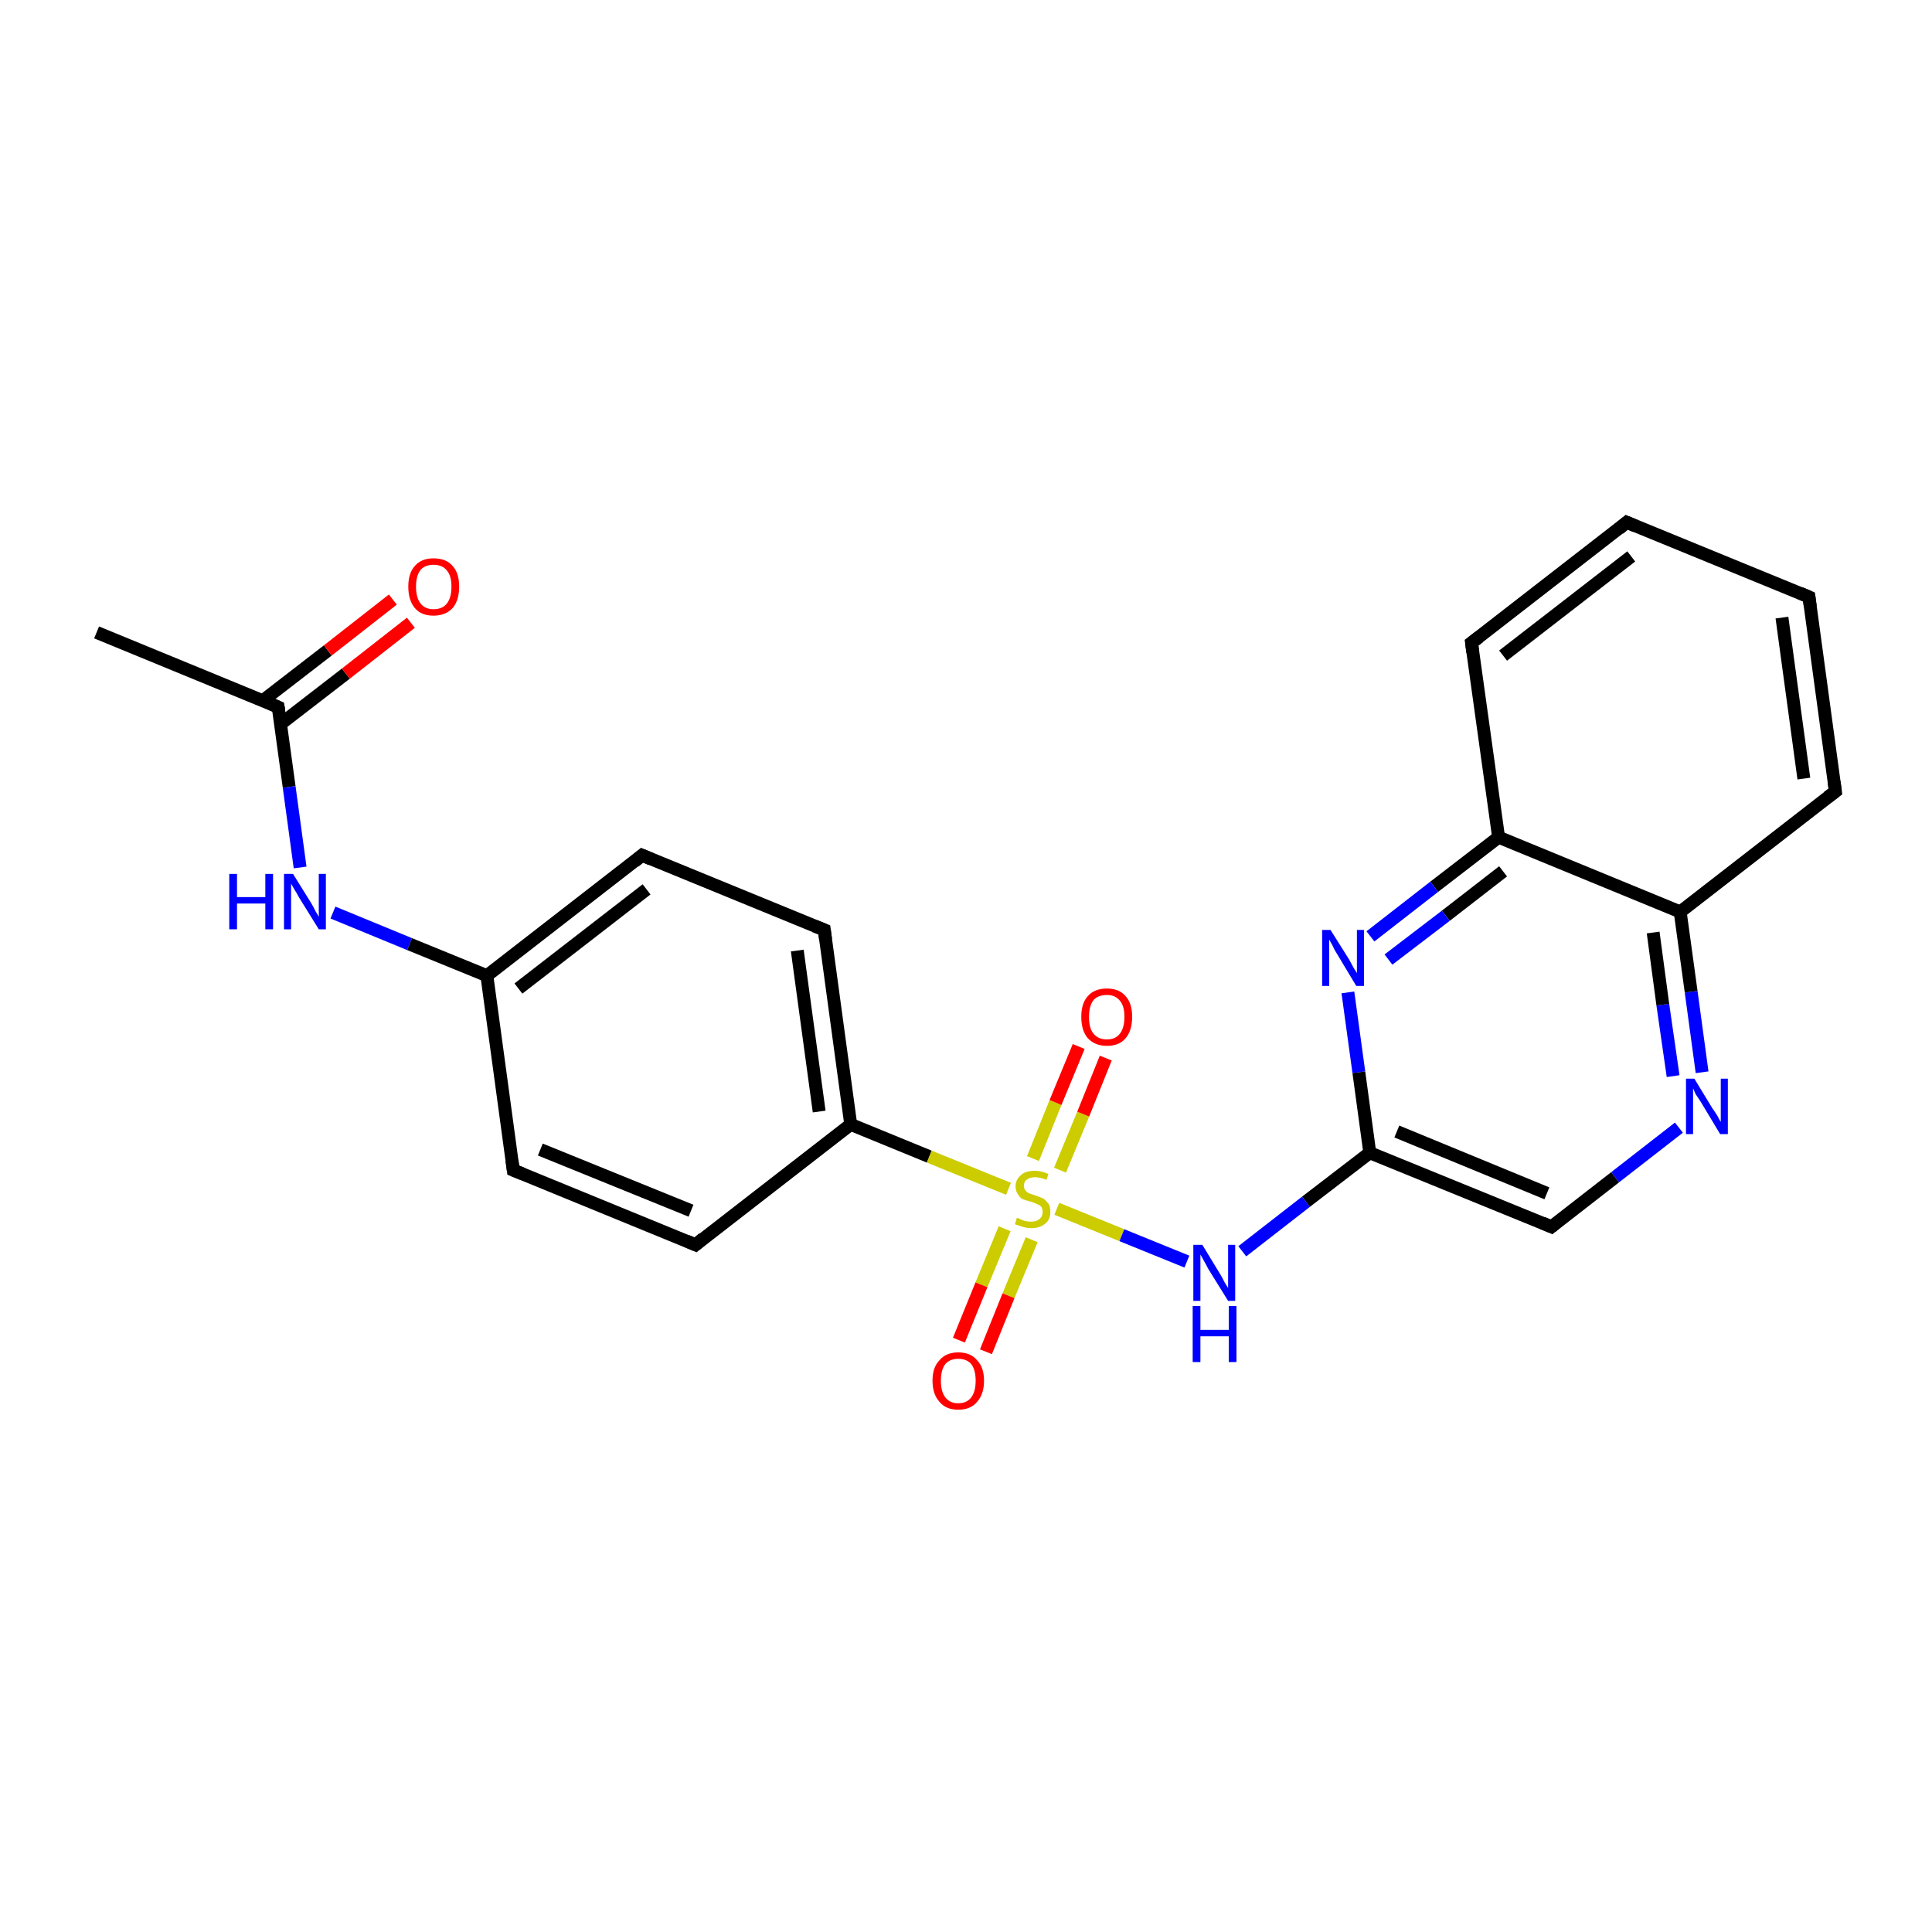 <?xml version='1.0' encoding='iso-8859-1'?>
<svg version='1.1' baseProfile='full'
              xmlns='http://www.w3.org/2000/svg'
                      xmlns:rdkit='http://www.rdkit.org/xml'
                      xmlns:xlink='http://www.w3.org/1999/xlink'
                  xml:space='preserve'
width='300px' height='300px' viewBox='0 0 300 300'>
<!-- END OF HEADER -->
<rect style='opacity:1.0;fill:#FFFFFF;stroke:none' width='300.0' height='300.0' x='0.0' y='0.0'> </rect>
<path class='bond-0 atom-0 atom-1' d='M 15.0,98.2 L 43.2,109.8' style='fill:none;fill-rule:evenodd;stroke:#000000;stroke-width:2.0px;stroke-linecap:butt;stroke-linejoin:miter;stroke-opacity:1' />
<path class='bond-1 atom-1 atom-2' d='M 43.6,112.4 L 53.7,104.6' style='fill:none;fill-rule:evenodd;stroke:#000000;stroke-width:2.0px;stroke-linecap:butt;stroke-linejoin:miter;stroke-opacity:1' />
<path class='bond-1 atom-1 atom-2' d='M 53.7,104.6 L 63.8,96.7' style='fill:none;fill-rule:evenodd;stroke:#FF0000;stroke-width:2.0px;stroke-linecap:butt;stroke-linejoin:miter;stroke-opacity:1' />
<path class='bond-1 atom-1 atom-2' d='M 40.8,108.8 L 50.9,101.0' style='fill:none;fill-rule:evenodd;stroke:#000000;stroke-width:2.0px;stroke-linecap:butt;stroke-linejoin:miter;stroke-opacity:1' />
<path class='bond-1 atom-1 atom-2' d='M 50.9,101.0 L 61.0,93.1' style='fill:none;fill-rule:evenodd;stroke:#FF0000;stroke-width:2.0px;stroke-linecap:butt;stroke-linejoin:miter;stroke-opacity:1' />
<path class='bond-2 atom-1 atom-3' d='M 43.2,109.8 L 44.9,122.2' style='fill:none;fill-rule:evenodd;stroke:#000000;stroke-width:2.0px;stroke-linecap:butt;stroke-linejoin:miter;stroke-opacity:1' />
<path class='bond-2 atom-1 atom-3' d='M 44.9,122.2 L 46.6,134.7' style='fill:none;fill-rule:evenodd;stroke:#0000FF;stroke-width:2.0px;stroke-linecap:butt;stroke-linejoin:miter;stroke-opacity:1' />
<path class='bond-3 atom-3 atom-4' d='M 51.7,141.7 L 63.6,146.6' style='fill:none;fill-rule:evenodd;stroke:#0000FF;stroke-width:2.0px;stroke-linecap:butt;stroke-linejoin:miter;stroke-opacity:1' />
<path class='bond-3 atom-3 atom-4' d='M 63.6,146.6 L 75.6,151.5' style='fill:none;fill-rule:evenodd;stroke:#000000;stroke-width:2.0px;stroke-linecap:butt;stroke-linejoin:miter;stroke-opacity:1' />
<path class='bond-4 atom-4 atom-5' d='M 75.6,151.5 L 99.7,132.8' style='fill:none;fill-rule:evenodd;stroke:#000000;stroke-width:2.0px;stroke-linecap:butt;stroke-linejoin:miter;stroke-opacity:1' />
<path class='bond-4 atom-4 atom-5' d='M 80.5,153.5 L 100.4,138.1' style='fill:none;fill-rule:evenodd;stroke:#000000;stroke-width:2.0px;stroke-linecap:butt;stroke-linejoin:miter;stroke-opacity:1' />
<path class='bond-5 atom-5 atom-6' d='M 99.7,132.8 L 128.0,144.4' style='fill:none;fill-rule:evenodd;stroke:#000000;stroke-width:2.0px;stroke-linecap:butt;stroke-linejoin:miter;stroke-opacity:1' />
<path class='bond-6 atom-6 atom-7' d='M 128.0,144.4 L 132.1,174.6' style='fill:none;fill-rule:evenodd;stroke:#000000;stroke-width:2.0px;stroke-linecap:butt;stroke-linejoin:miter;stroke-opacity:1' />
<path class='bond-6 atom-6 atom-7' d='M 123.8,147.6 L 127.2,172.6' style='fill:none;fill-rule:evenodd;stroke:#000000;stroke-width:2.0px;stroke-linecap:butt;stroke-linejoin:miter;stroke-opacity:1' />
<path class='bond-7 atom-7 atom-8' d='M 132.1,174.6 L 144.3,179.6' style='fill:none;fill-rule:evenodd;stroke:#000000;stroke-width:2.0px;stroke-linecap:butt;stroke-linejoin:miter;stroke-opacity:1' />
<path class='bond-7 atom-7 atom-8' d='M 144.3,179.6 L 156.6,184.6' style='fill:none;fill-rule:evenodd;stroke:#CCCC00;stroke-width:2.0px;stroke-linecap:butt;stroke-linejoin:miter;stroke-opacity:1' />
<path class='bond-8 atom-8 atom-9' d='M 164.6,181.7 L 168.2,173.0' style='fill:none;fill-rule:evenodd;stroke:#CCCC00;stroke-width:2.0px;stroke-linecap:butt;stroke-linejoin:miter;stroke-opacity:1' />
<path class='bond-8 atom-8 atom-9' d='M 168.2,173.0 L 171.7,164.3' style='fill:none;fill-rule:evenodd;stroke:#FF0000;stroke-width:2.0px;stroke-linecap:butt;stroke-linejoin:miter;stroke-opacity:1' />
<path class='bond-8 atom-8 atom-9' d='M 160.4,179.9 L 163.9,171.2' style='fill:none;fill-rule:evenodd;stroke:#CCCC00;stroke-width:2.0px;stroke-linecap:butt;stroke-linejoin:miter;stroke-opacity:1' />
<path class='bond-8 atom-8 atom-9' d='M 163.9,171.2 L 167.5,162.5' style='fill:none;fill-rule:evenodd;stroke:#FF0000;stroke-width:2.0px;stroke-linecap:butt;stroke-linejoin:miter;stroke-opacity:1' />
<path class='bond-9 atom-8 atom-10' d='M 156.0,190.8 L 152.4,199.5' style='fill:none;fill-rule:evenodd;stroke:#CCCC00;stroke-width:2.0px;stroke-linecap:butt;stroke-linejoin:miter;stroke-opacity:1' />
<path class='bond-9 atom-8 atom-10' d='M 152.4,199.5 L 148.9,208.1' style='fill:none;fill-rule:evenodd;stroke:#FF0000;stroke-width:2.0px;stroke-linecap:butt;stroke-linejoin:miter;stroke-opacity:1' />
<path class='bond-9 atom-8 atom-10' d='M 160.2,192.5 L 156.6,201.2' style='fill:none;fill-rule:evenodd;stroke:#CCCC00;stroke-width:2.0px;stroke-linecap:butt;stroke-linejoin:miter;stroke-opacity:1' />
<path class='bond-9 atom-8 atom-10' d='M 156.6,201.2 L 153.1,209.9' style='fill:none;fill-rule:evenodd;stroke:#FF0000;stroke-width:2.0px;stroke-linecap:butt;stroke-linejoin:miter;stroke-opacity:1' />
<path class='bond-10 atom-8 atom-11' d='M 164.1,187.7 L 174.2,191.8' style='fill:none;fill-rule:evenodd;stroke:#CCCC00;stroke-width:2.0px;stroke-linecap:butt;stroke-linejoin:miter;stroke-opacity:1' />
<path class='bond-10 atom-8 atom-11' d='M 174.2,191.8 L 184.3,195.9' style='fill:none;fill-rule:evenodd;stroke:#0000FF;stroke-width:2.0px;stroke-linecap:butt;stroke-linejoin:miter;stroke-opacity:1' />
<path class='bond-11 atom-11 atom-12' d='M 192.9,194.3 L 202.8,186.6' style='fill:none;fill-rule:evenodd;stroke:#0000FF;stroke-width:2.0px;stroke-linecap:butt;stroke-linejoin:miter;stroke-opacity:1' />
<path class='bond-11 atom-11 atom-12' d='M 202.8,186.6 L 212.7,179.0' style='fill:none;fill-rule:evenodd;stroke:#000000;stroke-width:2.0px;stroke-linecap:butt;stroke-linejoin:miter;stroke-opacity:1' />
<path class='bond-12 atom-12 atom-13' d='M 212.7,179.0 L 240.9,190.5' style='fill:none;fill-rule:evenodd;stroke:#000000;stroke-width:2.0px;stroke-linecap:butt;stroke-linejoin:miter;stroke-opacity:1' />
<path class='bond-12 atom-12 atom-13' d='M 216.9,175.7 L 240.2,185.3' style='fill:none;fill-rule:evenodd;stroke:#000000;stroke-width:2.0px;stroke-linecap:butt;stroke-linejoin:miter;stroke-opacity:1' />
<path class='bond-13 atom-13 atom-14' d='M 240.9,190.5 L 250.8,182.8' style='fill:none;fill-rule:evenodd;stroke:#000000;stroke-width:2.0px;stroke-linecap:butt;stroke-linejoin:miter;stroke-opacity:1' />
<path class='bond-13 atom-13 atom-14' d='M 250.8,182.8 L 260.7,175.1' style='fill:none;fill-rule:evenodd;stroke:#0000FF;stroke-width:2.0px;stroke-linecap:butt;stroke-linejoin:miter;stroke-opacity:1' />
<path class='bond-14 atom-14 atom-15' d='M 264.3,166.5 L 262.6,154.0' style='fill:none;fill-rule:evenodd;stroke:#0000FF;stroke-width:2.0px;stroke-linecap:butt;stroke-linejoin:miter;stroke-opacity:1' />
<path class='bond-14 atom-14 atom-15' d='M 262.6,154.0 L 260.9,141.6' style='fill:none;fill-rule:evenodd;stroke:#000000;stroke-width:2.0px;stroke-linecap:butt;stroke-linejoin:miter;stroke-opacity:1' />
<path class='bond-14 atom-14 atom-15' d='M 259.8,167.1 L 258.2,156.0' style='fill:none;fill-rule:evenodd;stroke:#0000FF;stroke-width:2.0px;stroke-linecap:butt;stroke-linejoin:miter;stroke-opacity:1' />
<path class='bond-14 atom-14 atom-15' d='M 258.2,156.0 L 256.7,144.8' style='fill:none;fill-rule:evenodd;stroke:#000000;stroke-width:2.0px;stroke-linecap:butt;stroke-linejoin:miter;stroke-opacity:1' />
<path class='bond-15 atom-15 atom-16' d='M 260.9,141.6 L 285.0,122.9' style='fill:none;fill-rule:evenodd;stroke:#000000;stroke-width:2.0px;stroke-linecap:butt;stroke-linejoin:miter;stroke-opacity:1' />
<path class='bond-16 atom-16 atom-17' d='M 285.0,122.9 L 280.9,92.7' style='fill:none;fill-rule:evenodd;stroke:#000000;stroke-width:2.0px;stroke-linecap:butt;stroke-linejoin:miter;stroke-opacity:1' />
<path class='bond-16 atom-16 atom-17' d='M 280.1,120.9 L 276.7,95.9' style='fill:none;fill-rule:evenodd;stroke:#000000;stroke-width:2.0px;stroke-linecap:butt;stroke-linejoin:miter;stroke-opacity:1' />
<path class='bond-17 atom-17 atom-18' d='M 280.9,92.7 L 252.6,81.1' style='fill:none;fill-rule:evenodd;stroke:#000000;stroke-width:2.0px;stroke-linecap:butt;stroke-linejoin:miter;stroke-opacity:1' />
<path class='bond-18 atom-18 atom-19' d='M 252.6,81.1 L 228.5,99.8' style='fill:none;fill-rule:evenodd;stroke:#000000;stroke-width:2.0px;stroke-linecap:butt;stroke-linejoin:miter;stroke-opacity:1' />
<path class='bond-18 atom-18 atom-19' d='M 253.3,86.4 L 233.4,101.8' style='fill:none;fill-rule:evenodd;stroke:#000000;stroke-width:2.0px;stroke-linecap:butt;stroke-linejoin:miter;stroke-opacity:1' />
<path class='bond-19 atom-19 atom-20' d='M 228.5,99.8 L 232.7,130.0' style='fill:none;fill-rule:evenodd;stroke:#000000;stroke-width:2.0px;stroke-linecap:butt;stroke-linejoin:miter;stroke-opacity:1' />
<path class='bond-20 atom-20 atom-21' d='M 232.7,130.0 L 222.7,137.7' style='fill:none;fill-rule:evenodd;stroke:#000000;stroke-width:2.0px;stroke-linecap:butt;stroke-linejoin:miter;stroke-opacity:1' />
<path class='bond-20 atom-20 atom-21' d='M 222.7,137.7 L 212.8,145.4' style='fill:none;fill-rule:evenodd;stroke:#0000FF;stroke-width:2.0px;stroke-linecap:butt;stroke-linejoin:miter;stroke-opacity:1' />
<path class='bond-20 atom-20 atom-21' d='M 233.4,135.3 L 224.5,142.2' style='fill:none;fill-rule:evenodd;stroke:#000000;stroke-width:2.0px;stroke-linecap:butt;stroke-linejoin:miter;stroke-opacity:1' />
<path class='bond-20 atom-20 atom-21' d='M 224.5,142.2 L 215.6,149.0' style='fill:none;fill-rule:evenodd;stroke:#0000FF;stroke-width:2.0px;stroke-linecap:butt;stroke-linejoin:miter;stroke-opacity:1' />
<path class='bond-21 atom-7 atom-22' d='M 132.1,174.6 L 108.0,193.3' style='fill:none;fill-rule:evenodd;stroke:#000000;stroke-width:2.0px;stroke-linecap:butt;stroke-linejoin:miter;stroke-opacity:1' />
<path class='bond-22 atom-22 atom-23' d='M 108.0,193.3 L 79.7,181.7' style='fill:none;fill-rule:evenodd;stroke:#000000;stroke-width:2.0px;stroke-linecap:butt;stroke-linejoin:miter;stroke-opacity:1' />
<path class='bond-22 atom-22 atom-23' d='M 107.3,188.0 L 83.9,178.5' style='fill:none;fill-rule:evenodd;stroke:#000000;stroke-width:2.0px;stroke-linecap:butt;stroke-linejoin:miter;stroke-opacity:1' />
<path class='bond-23 atom-23 atom-4' d='M 79.7,181.7 L 75.6,151.5' style='fill:none;fill-rule:evenodd;stroke:#000000;stroke-width:2.0px;stroke-linecap:butt;stroke-linejoin:miter;stroke-opacity:1' />
<path class='bond-24 atom-21 atom-12' d='M 209.3,154.1 L 211.0,166.5' style='fill:none;fill-rule:evenodd;stroke:#0000FF;stroke-width:2.0px;stroke-linecap:butt;stroke-linejoin:miter;stroke-opacity:1' />
<path class='bond-24 atom-21 atom-12' d='M 211.0,166.5 L 212.7,179.0' style='fill:none;fill-rule:evenodd;stroke:#000000;stroke-width:2.0px;stroke-linecap:butt;stroke-linejoin:miter;stroke-opacity:1' />
<path class='bond-25 atom-20 atom-15' d='M 232.7,130.0 L 260.9,141.6' style='fill:none;fill-rule:evenodd;stroke:#000000;stroke-width:2.0px;stroke-linecap:butt;stroke-linejoin:miter;stroke-opacity:1' />
<path d='M 41.8,109.2 L 43.2,109.8 L 43.3,110.4' style='fill:none;stroke:#000000;stroke-width:2.0px;stroke-linecap:butt;stroke-linejoin:miter;stroke-miterlimit:10;stroke-opacity:1;' />
<path d='M 98.5,133.8 L 99.7,132.8 L 101.1,133.4' style='fill:none;stroke:#000000;stroke-width:2.0px;stroke-linecap:butt;stroke-linejoin:miter;stroke-miterlimit:10;stroke-opacity:1;' />
<path d='M 126.5,143.8 L 128.0,144.4 L 128.2,145.9' style='fill:none;stroke:#000000;stroke-width:2.0px;stroke-linecap:butt;stroke-linejoin:miter;stroke-miterlimit:10;stroke-opacity:1;' />
<path d='M 239.5,189.9 L 240.9,190.5 L 241.4,190.1' style='fill:none;stroke:#000000;stroke-width:2.0px;stroke-linecap:butt;stroke-linejoin:miter;stroke-miterlimit:10;stroke-opacity:1;' />
<path d='M 283.8,123.8 L 285.0,122.9 L 284.8,121.4' style='fill:none;stroke:#000000;stroke-width:2.0px;stroke-linecap:butt;stroke-linejoin:miter;stroke-miterlimit:10;stroke-opacity:1;' />
<path d='M 281.1,94.2 L 280.9,92.7 L 279.5,92.1' style='fill:none;stroke:#000000;stroke-width:2.0px;stroke-linecap:butt;stroke-linejoin:miter;stroke-miterlimit:10;stroke-opacity:1;' />
<path d='M 254.0,81.7 L 252.6,81.1 L 251.4,82.1' style='fill:none;stroke:#000000;stroke-width:2.0px;stroke-linecap:butt;stroke-linejoin:miter;stroke-miterlimit:10;stroke-opacity:1;' />
<path d='M 229.7,98.9 L 228.5,99.8 L 228.7,101.3' style='fill:none;stroke:#000000;stroke-width:2.0px;stroke-linecap:butt;stroke-linejoin:miter;stroke-miterlimit:10;stroke-opacity:1;' />
<path d='M 109.2,192.3 L 108.0,193.3 L 106.6,192.7' style='fill:none;stroke:#000000;stroke-width:2.0px;stroke-linecap:butt;stroke-linejoin:miter;stroke-miterlimit:10;stroke-opacity:1;' />
<path d='M 81.2,182.3 L 79.7,181.7 L 79.5,180.2' style='fill:none;stroke:#000000;stroke-width:2.0px;stroke-linecap:butt;stroke-linejoin:miter;stroke-miterlimit:10;stroke-opacity:1;' />
<path class='atom-2' d='M 63.4 91.1
Q 63.4 89.0, 64.4 87.9
Q 65.4 86.7, 67.3 86.7
Q 69.3 86.7, 70.3 87.9
Q 71.3 89.0, 71.3 91.1
Q 71.3 93.2, 70.3 94.4
Q 69.2 95.6, 67.3 95.6
Q 65.4 95.6, 64.4 94.4
Q 63.4 93.2, 63.4 91.1
M 67.3 94.6
Q 68.7 94.6, 69.4 93.7
Q 70.1 92.8, 70.1 91.1
Q 70.1 89.4, 69.4 88.6
Q 68.7 87.7, 67.3 87.7
Q 66.0 87.7, 65.3 88.5
Q 64.6 89.4, 64.6 91.1
Q 64.6 92.8, 65.3 93.7
Q 66.0 94.6, 67.3 94.6
' fill='#FF0000'/>
<path class='atom-3' d='M 35.6 135.7
L 36.8 135.7
L 36.8 139.3
L 41.2 139.3
L 41.2 135.7
L 42.4 135.7
L 42.4 144.3
L 41.2 144.3
L 41.2 140.3
L 36.8 140.3
L 36.8 144.3
L 35.6 144.3
L 35.6 135.7
' fill='#0000FF'/>
<path class='atom-3' d='M 45.5 135.7
L 48.3 140.2
Q 48.6 140.7, 49.0 141.5
Q 49.5 142.3, 49.5 142.4
L 49.5 135.7
L 50.6 135.7
L 50.6 144.3
L 49.5 144.3
L 46.4 139.3
Q 46.1 138.7, 45.7 138.1
Q 45.3 137.4, 45.2 137.2
L 45.2 144.3
L 44.1 144.3
L 44.1 135.7
L 45.5 135.7
' fill='#0000FF'/>
<path class='atom-8' d='M 157.9 189.1
Q 158.0 189.1, 158.4 189.3
Q 158.8 189.5, 159.2 189.6
Q 159.7 189.7, 160.1 189.7
Q 160.9 189.7, 161.4 189.3
Q 161.9 188.9, 161.9 188.2
Q 161.9 187.7, 161.7 187.4
Q 161.4 187.1, 161.1 187.0
Q 160.7 186.8, 160.1 186.6
Q 159.3 186.4, 158.8 186.2
Q 158.4 186.0, 158.1 185.5
Q 157.7 185.0, 157.7 184.2
Q 157.7 183.2, 158.5 182.5
Q 159.2 181.8, 160.7 181.8
Q 161.7 181.8, 162.8 182.3
L 162.5 183.2
Q 161.5 182.8, 160.7 182.8
Q 159.9 182.8, 159.4 183.2
Q 159.0 183.5, 159.0 184.1
Q 159.0 184.6, 159.2 184.8
Q 159.4 185.1, 159.8 185.3
Q 160.1 185.4, 160.7 185.6
Q 161.5 185.9, 162.0 186.1
Q 162.4 186.4, 162.8 186.9
Q 163.1 187.3, 163.1 188.2
Q 163.1 189.4, 162.3 190.0
Q 161.5 190.7, 160.2 190.7
Q 159.4 190.7, 158.8 190.5
Q 158.2 190.3, 157.6 190.1
L 157.9 189.1
' fill='#CCCC00'/>
<path class='atom-9' d='M 167.9 157.9
Q 167.9 155.8, 168.9 154.7
Q 169.9 153.5, 171.9 153.5
Q 173.8 153.5, 174.8 154.7
Q 175.8 155.8, 175.8 157.9
Q 175.8 160.0, 174.8 161.2
Q 173.8 162.4, 171.9 162.4
Q 170.0 162.4, 168.9 161.2
Q 167.9 160.0, 167.9 157.9
M 171.9 161.4
Q 173.2 161.4, 173.9 160.5
Q 174.6 159.6, 174.6 157.9
Q 174.6 156.2, 173.9 155.4
Q 173.2 154.5, 171.9 154.5
Q 170.5 154.5, 169.8 155.3
Q 169.1 156.2, 169.1 157.9
Q 169.1 159.7, 169.8 160.5
Q 170.5 161.4, 171.9 161.4
' fill='#FF0000'/>
<path class='atom-10' d='M 144.8 214.4
Q 144.8 212.3, 145.9 211.2
Q 146.9 210.0, 148.8 210.0
Q 150.7 210.0, 151.7 211.2
Q 152.8 212.3, 152.8 214.4
Q 152.8 216.5, 151.7 217.7
Q 150.7 218.9, 148.8 218.9
Q 146.9 218.9, 145.9 217.7
Q 144.8 216.5, 144.8 214.4
M 148.8 217.9
Q 150.1 217.9, 150.8 217.0
Q 151.5 216.1, 151.5 214.4
Q 151.5 212.7, 150.8 211.8
Q 150.1 211.0, 148.8 211.0
Q 147.5 211.0, 146.8 211.8
Q 146.1 212.7, 146.1 214.4
Q 146.1 216.1, 146.8 217.0
Q 147.5 217.9, 148.8 217.9
' fill='#FF0000'/>
<path class='atom-11' d='M 186.7 193.3
L 189.5 197.9
Q 189.8 198.4, 190.2 199.2
Q 190.7 200.0, 190.7 200.0
L 190.7 193.3
L 191.8 193.3
L 191.8 202.0
L 190.7 202.0
L 187.6 197.0
Q 187.3 196.4, 186.9 195.7
Q 186.5 195.0, 186.4 194.8
L 186.4 202.0
L 185.3 202.0
L 185.3 193.3
L 186.7 193.3
' fill='#0000FF'/>
<path class='atom-11' d='M 185.2 202.8
L 186.4 202.8
L 186.4 206.5
L 190.8 206.5
L 190.8 202.8
L 192.0 202.8
L 192.0 211.5
L 190.8 211.5
L 190.8 207.5
L 186.4 207.5
L 186.4 211.5
L 185.2 211.5
L 185.2 202.8
' fill='#0000FF'/>
<path class='atom-14' d='M 263.1 167.5
L 265.9 172.1
Q 266.2 172.5, 266.7 173.3
Q 267.1 174.1, 267.2 174.2
L 267.2 167.5
L 268.3 167.5
L 268.3 176.1
L 267.1 176.1
L 264.1 171.1
Q 263.7 170.5, 263.3 169.9
Q 263.0 169.2, 262.9 169.0
L 262.9 176.1
L 261.8 176.1
L 261.8 167.5
L 263.1 167.5
' fill='#0000FF'/>
<path class='atom-21' d='M 206.6 144.4
L 209.5 149.0
Q 209.7 149.4, 210.2 150.3
Q 210.7 151.1, 210.7 151.1
L 210.7 144.4
L 211.8 144.4
L 211.8 153.1
L 210.6 153.1
L 207.6 148.1
Q 207.2 147.5, 206.9 146.8
Q 206.5 146.1, 206.4 145.9
L 206.4 153.1
L 205.3 153.1
L 205.3 144.4
L 206.6 144.4
' fill='#0000FF'/>
</svg>
